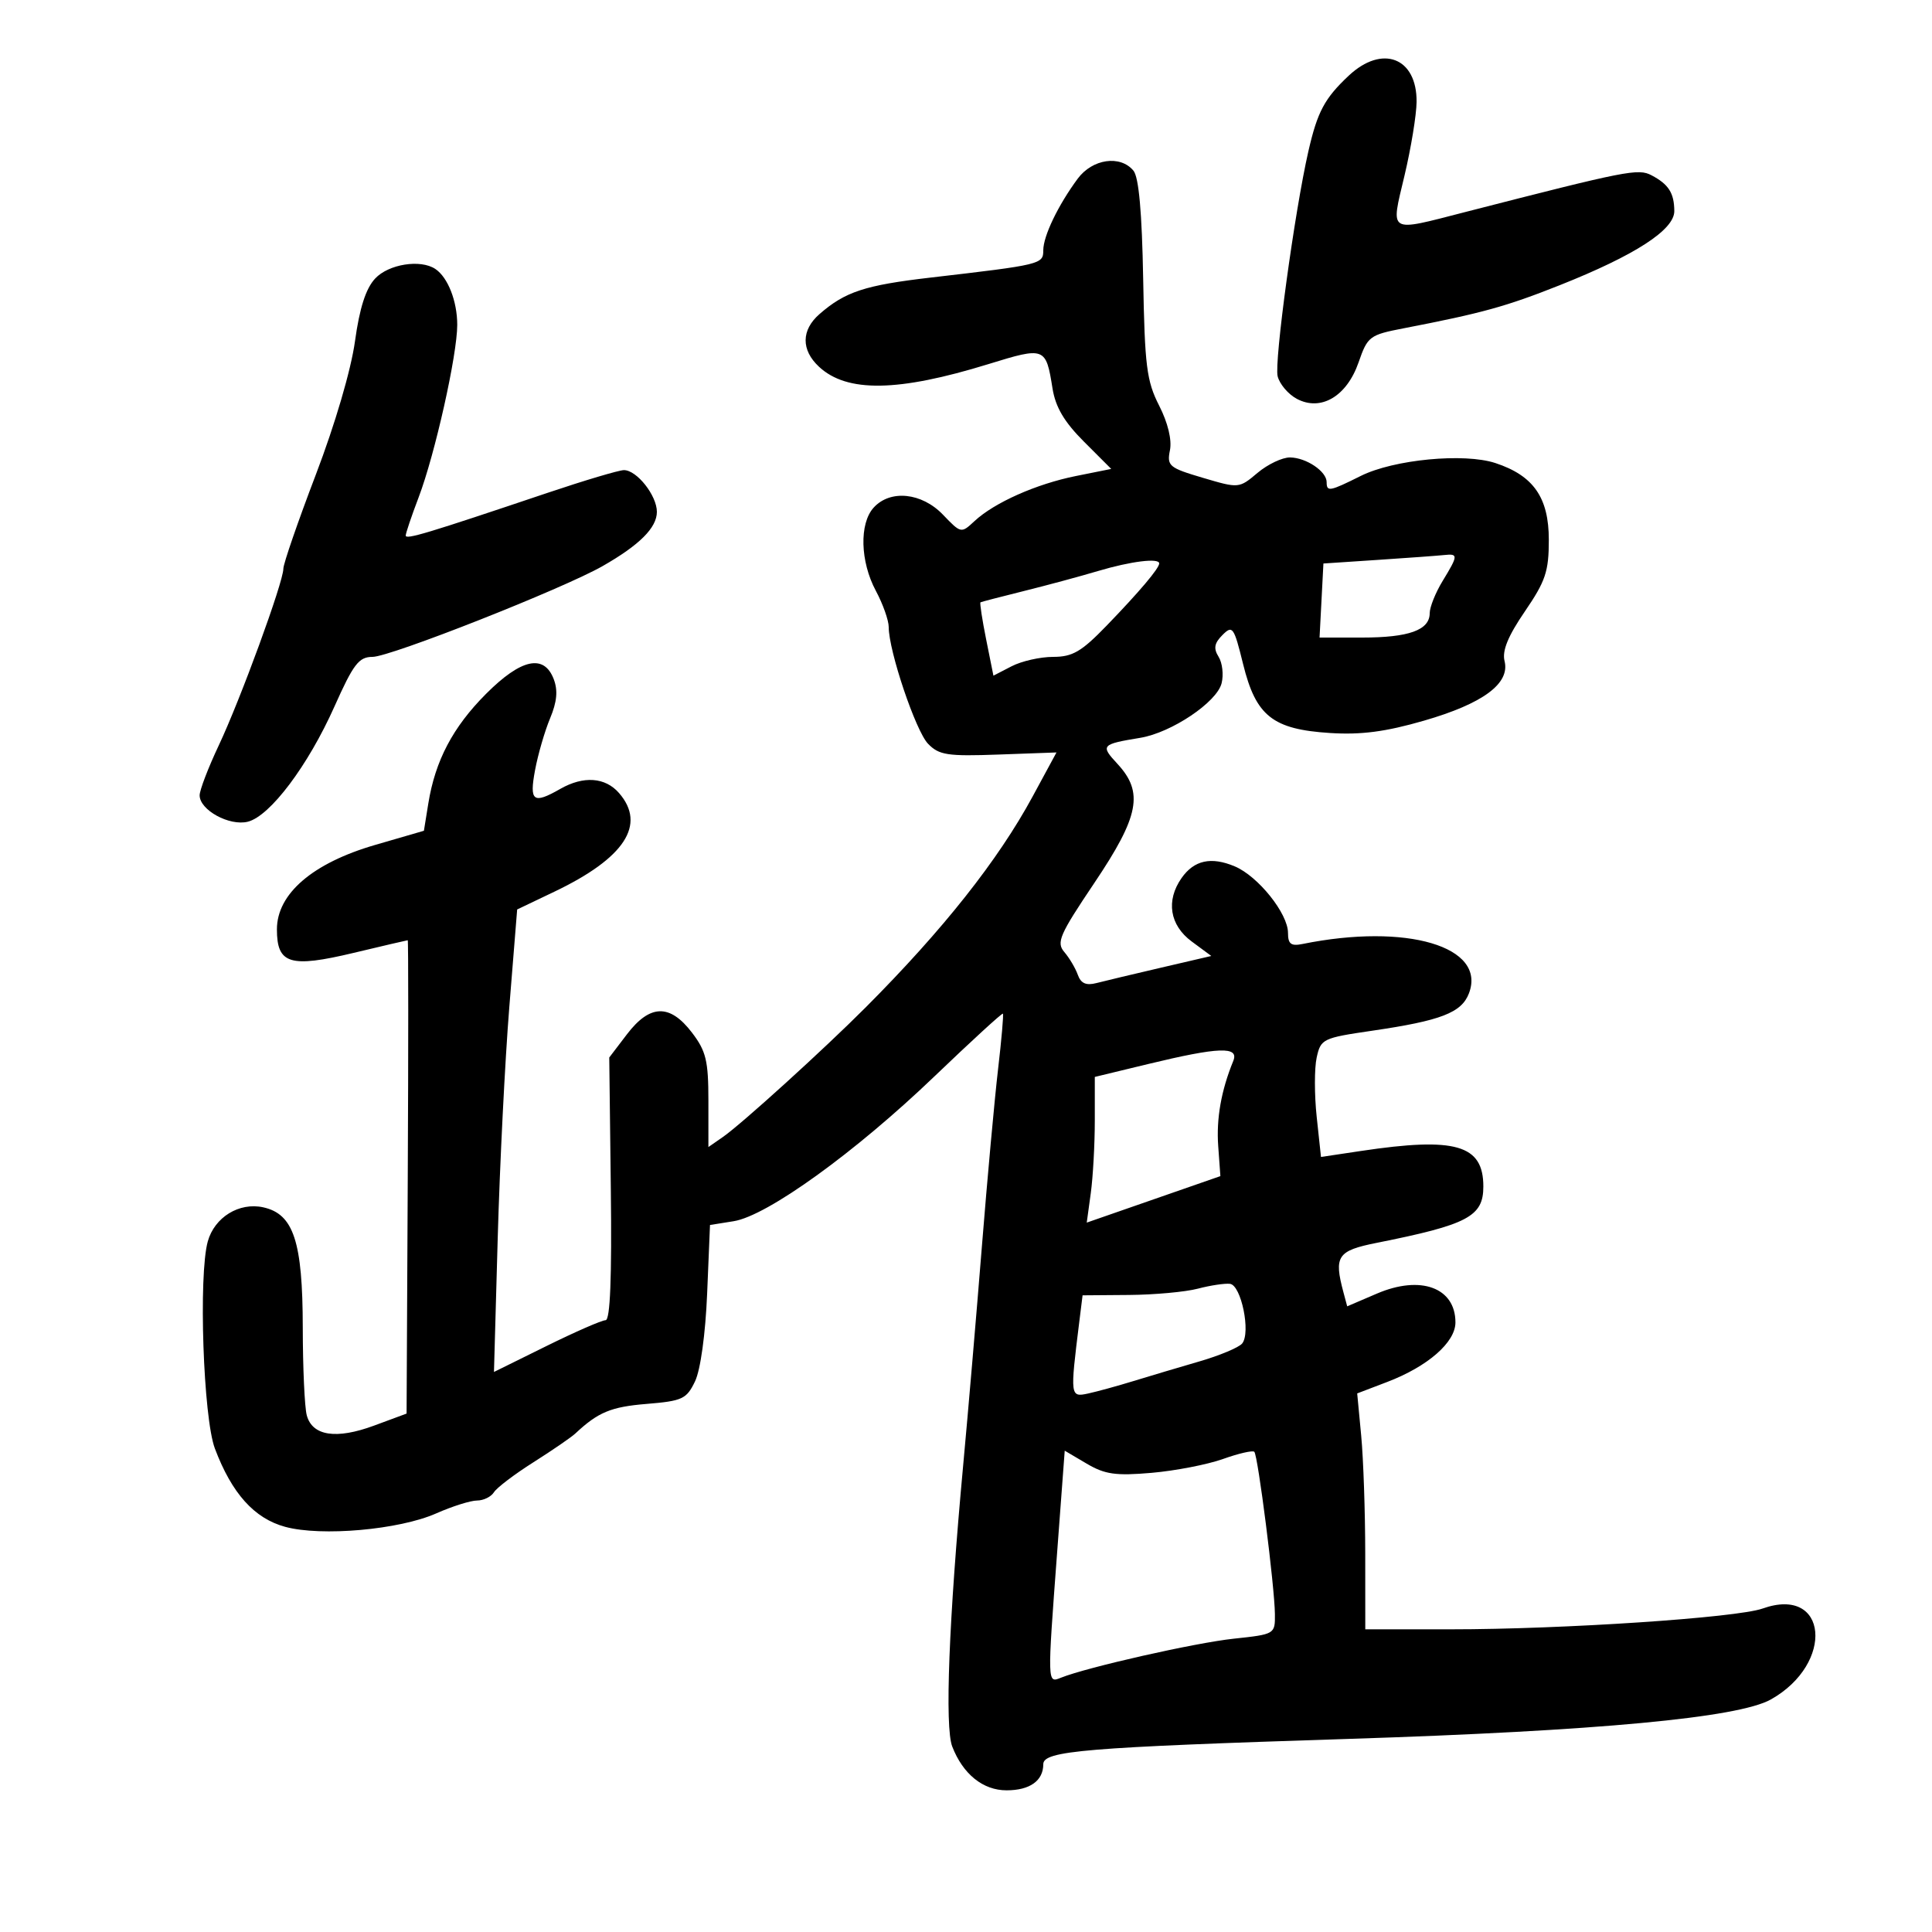 <svg xmlns="http://www.w3.org/2000/svg" width="300" height="300" viewBox="0 0 300 300" version="1.1">
	<path d="M 209.430 11.750 C 205.677 15.273, 204.568 17.350, 203.162 23.500 C 201.032 32.809, 197.837 56.215, 198.393 58.431 C 198.697 59.642, 200.032 61.215, 201.360 61.925 C 205.100 63.927, 209.129 61.551, 210.961 56.264 C 212.359 52.229, 212.658 52.003, 217.961 50.978 C 230.138 48.624, 233.849 47.600, 242.168 44.297 C 253.887 39.644, 260.004 35.687, 259.985 32.772 C 259.966 29.971, 259.102 28.616, 256.448 27.221 C 254.374 26.130, 252.713 26.457, 227.500 32.931 C 215.397 36.038, 215.934 36.362, 218.094 27.250 C 219.105 22.987, 219.947 17.845, 219.966 15.821 C 220.030 8.946, 214.638 6.862, 209.430 11.750 M 167.343 27.750 C 164.305 31.859, 162 36.653, 162 38.862 C 162 41.032, 161.699 41.105, 144.500 43.103 C 134.304 44.287, 131.235 45.295, 127.250 48.772 C 124.407 51.252, 124.379 54.344, 127.175 56.949 C 131.512 60.989, 139.451 60.866, 153.472 56.540 C 162.264 53.827, 162.406 53.881, 163.433 60.309 C 163.899 63.222, 165.254 65.517, 168.315 68.578 L 172.551 72.814 167.079 73.913 C 160.910 75.152, 154.401 78.046, 151.312 80.924 C 149.252 82.843, 149.217 82.835, 146.431 79.928 C 143.130 76.482, 138.231 75.983, 135.655 78.829 C 133.412 81.307, 133.570 87.205, 136 91.739 C 137.100 93.791, 138 96.329, 138 97.377 C 138 101.081, 142.196 113.526, 144.110 115.496 C 145.818 117.256, 147.116 117.454, 155.049 117.166 L 164.050 116.840 160.351 123.670 C 154.981 133.586, 146.468 144.342, 134.433 156.416 C 127.932 162.939, 115.160 174.532, 112.250 176.552 L 110 178.113 110 170.901 C 110 164.710, 109.639 163.215, 107.449 160.344 C 104.017 155.844, 100.923 155.923, 97.353 160.603 L 94.605 164.207 94.848 184.603 C 95.013 198.413, 94.751 205, 94.036 205 C 93.455 205, 89.317 206.808, 84.841 209.019 L 76.703 213.038 77.285 192.269 C 77.606 180.846, 78.416 164.687, 79.086 156.361 L 80.305 141.222 86.107 138.449 C 96.990 133.247, 100.389 128.061, 96.133 123.153 C 93.989 120.681, 90.605 120.439, 87 122.500 C 82.785 124.909, 82.174 124.452, 83.085 119.573 C 83.540 117.138, 84.590 113.523, 85.419 111.540 C 86.488 108.981, 86.653 107.218, 85.987 105.467 C 84.482 101.507, 80.914 102.281, 75.463 107.750 C 70.323 112.907, 67.586 118.105, 66.511 124.750 L 65.824 129.001 58.239 131.205 C 48.542 134.022, 43 138.788, 43 144.310 C 43 149.701, 45.030 150.322, 54.922 147.960 C 59.435 146.882, 63.211 146, 63.313 146 C 63.416 146, 63.418 162.537, 63.317 182.750 L 63.134 219.500 58.095 221.365 C 52.206 223.545, 48.495 222.976, 47.633 219.761 C 47.300 218.517, 47.021 212.393, 47.014 206.151 C 46.998 192.783, 45.593 188.509, 40.874 187.472 C 37.145 186.653, 33.317 189.006, 32.266 192.763 C 30.804 197.989, 31.562 220.145, 33.368 224.931 C 35.994 231.895, 39.484 235.783, 44.277 237.085 C 49.908 238.615, 61.983 237.543, 67.722 235.005 C 70.215 233.902, 73.075 233, 74.077 233 C 75.080 233, 76.260 232.422, 76.700 231.716 C 77.140 231.010, 79.904 228.911, 82.842 227.053 C 85.779 225.194, 88.706 223.185, 89.346 222.587 C 92.883 219.279, 94.871 218.453, 100.393 218 C 105.961 217.543, 106.606 217.243, 107.922 214.500 C 108.776 212.720, 109.541 207.171, 109.805 200.858 L 110.248 190.216 113.924 189.628 C 119.135 188.795, 132.765 178.964, 145.100 167.140 C 150.820 161.658, 155.604 157.274, 155.730 157.400 C 155.857 157.525, 155.517 161.423, 154.975 166.064 C 154.432 170.704, 153.306 183.050, 152.471 193.500 C 151.636 203.950, 150.328 219.250, 149.564 227.500 C 147.328 251.659, 146.687 268.177, 147.866 271.210 C 149.534 275.500, 152.640 278, 156.300 278 C 159.911 278, 162 276.515, 162 273.949 C 162 271.861, 168.412 271.329, 209.500 270.012 C 248.062 268.775, 269.926 266.732, 274.978 263.892 C 284.926 258.301, 283.829 246.173, 273.701 249.771 C 269.669 251.203, 242.721 253, 225.267 253 L 212 253 211.993 241.250 C 211.989 234.787, 211.707 226.546, 211.366 222.935 L 210.745 216.369 215.412 214.587 C 221.711 212.181, 226 208.435, 226 205.340 C 226 199.941, 220.596 197.958, 213.808 200.868 L 209.193 202.846 208.610 200.673 C 207.103 195.054, 207.669 194.208, 213.750 192.994 C 227.935 190.164, 230.333 188.898, 230.333 184.237 C 230.333 177.759, 226.042 176.515, 211.311 178.724 L 205.122 179.652 204.457 173.440 C 204.091 170.022, 204.088 165.874, 204.452 164.220 C 205.089 161.318, 205.389 161.173, 213.069 160.050 C 223.762 158.487, 226.953 157.253, 228.098 154.242 C 230.857 146.984, 218.436 143.303, 202.250 146.582 C 200.467 146.944, 200 146.587, 200 144.863 C 200 141.854, 195.359 136.054, 191.729 134.528 C 188.057 132.984, 185.418 133.566, 183.469 136.347 C 181.017 139.849, 181.627 143.665, 185.045 146.192 L 188.091 148.443 180.295 150.257 C 176.008 151.254, 171.493 152.331, 170.262 152.649 C 168.650 153.067, 167.839 152.708, 167.360 151.364 C 166.995 150.339, 166.053 148.749, 165.267 147.832 C 163.996 146.349, 164.512 145.162, 169.919 137.120 C 176.904 126.732, 177.621 123.041, 173.514 118.609 C 170.848 115.733, 170.992 115.570, 177.067 114.567 C 181.905 113.768, 188.950 109.042, 189.689 106.099 C 190.021 104.779, 189.811 102.928, 189.223 101.986 C 188.409 100.682, 188.553 99.876, 189.827 98.601 C 191.391 97.036, 191.600 97.331, 193.030 103.128 C 195.019 111.193, 197.622 113.254, 206.535 113.821 C 211.352 114.128, 215.148 113.630, 221.105 111.908 C 230.284 109.256, 234.502 106.137, 233.627 102.650 C 233.227 101.055, 234.157 98.779, 236.779 94.943 C 239.996 90.237, 240.500 88.732, 240.500 83.831 C 240.500 77.269, 238.129 73.858, 232.211 71.905 C 227.358 70.303, 216.418 71.348, 211.298 73.903 C 206.446 76.325, 206 76.405, 206 74.860 C 206 73.200, 202.842 71.069, 200.327 71.032 C 199.131 71.014, 196.856 72.092, 195.270 73.426 C 192.393 75.847, 192.376 75.849, 186.766 74.190 C 181.526 72.641, 181.180 72.350, 181.668 69.911 C 181.991 68.295, 181.349 65.644, 179.989 62.978 C 178.049 59.175, 177.753 56.830, 177.512 43.325 C 177.326 32.951, 176.836 27.507, 175.996 26.495 C 173.954 24.035, 169.626 24.662, 167.343 27.750 M 58.253 43.250 C 56.803 44.806, 55.837 47.812, 55.120 53 C 54.505 57.447, 52.031 65.875, 49.041 73.706 C 46.269 80.969, 44 87.538, 44 88.304 C 44 90.387, 37.340 108.604, 33.958 115.769 C 32.331 119.217, 31 122.694, 31 123.496 C 31 125.780, 35.622 128.312, 38.482 127.594 C 41.939 126.726, 47.842 118.876, 51.936 109.701 C 54.881 103.101, 55.727 102, 57.847 102 C 60.595 102, 87.396 91.425, 93.566 87.906 C 99.306 84.632, 102 81.941, 102 79.479 C 102 76.944, 98.884 72.999, 96.883 73.001 C 96.122 73.002, 90.775 74.593, 85 76.537 C 66.261 82.846, 63 83.827, 63.001 83.158 C 63.001 82.796, 63.901 80.133, 65.001 77.239 C 67.544 70.548, 71 55.112, 71 50.445 C 71 46.773, 69.548 43.066, 67.600 41.765 C 65.293 40.225, 60.337 41.012, 58.253 43.250 M 214 86.936 L 205.500 87.500 205.200 93.250 L 204.900 99 211.516 99 C 218.784 99, 221.998 97.840, 222.004 95.215 C 222.006 94.272, 222.906 92.027, 224.004 90.226 C 226.440 86.230, 226.457 85.951, 224.250 86.186 C 223.287 86.289, 218.675 86.626, 214 86.936 M 170.500 88.668 C 167.750 89.487, 162.575 90.884, 159 91.772 C 155.425 92.660, 152.388 93.450, 152.250 93.527 C 152.113 93.604, 152.508 96.198, 153.130 99.292 L 154.259 104.917 157.080 103.459 C 158.631 102.656, 161.531 102, 163.524 102 C 166.544 102, 167.925 101.195, 171.824 97.163 C 176.937 91.873, 180 88.249, 180 87.489 C 180 86.605, 175.587 87.153, 170.500 88.668 M 178.250 165.229 L 170 167.225 170 173.973 C 170 177.684, 169.719 182.774, 169.375 185.284 L 168.749 189.846 179.125 186.237 L 189.500 182.628 189.163 177.958 C 188.855 173.691, 189.627 169.328, 191.499 164.750 C 192.440 162.447, 189.283 162.561, 178.250 165.229 M 186 200.104 C 184.075 200.611, 179.260 201.051, 175.301 201.081 L 168.102 201.137 167.583 205.319 C 166.154 216.823, 166.174 216.986, 168.955 216.385 C 170.355 216.082, 173.525 215.212, 176 214.451 C 178.475 213.690, 183.082 212.318, 186.238 211.401 C 189.394 210.484, 192.384 209.231, 192.883 208.617 C 194.250 206.934, 192.738 199.552, 190.985 199.352 C 190.168 199.259, 187.925 199.598, 186 200.104 M 164.164 240.881 C 162.617 261.586, 162.611 261.370, 164.750 260.512 C 168.798 258.888, 185.578 255.097, 191.548 254.458 C 197.974 253.770, 198 253.754, 197.967 250.634 C 197.923 246.377, 195.336 226.003, 194.768 225.435 C 194.517 225.184, 192.329 225.687, 189.906 226.552 C 187.483 227.417, 182.493 228.384, 178.819 228.702 C 173.245 229.183, 171.573 228.946, 168.734 227.270 L 165.330 225.262 164.164 240.881" stroke="none" fill="black" fill-rule="evenodd"/>
</svg>